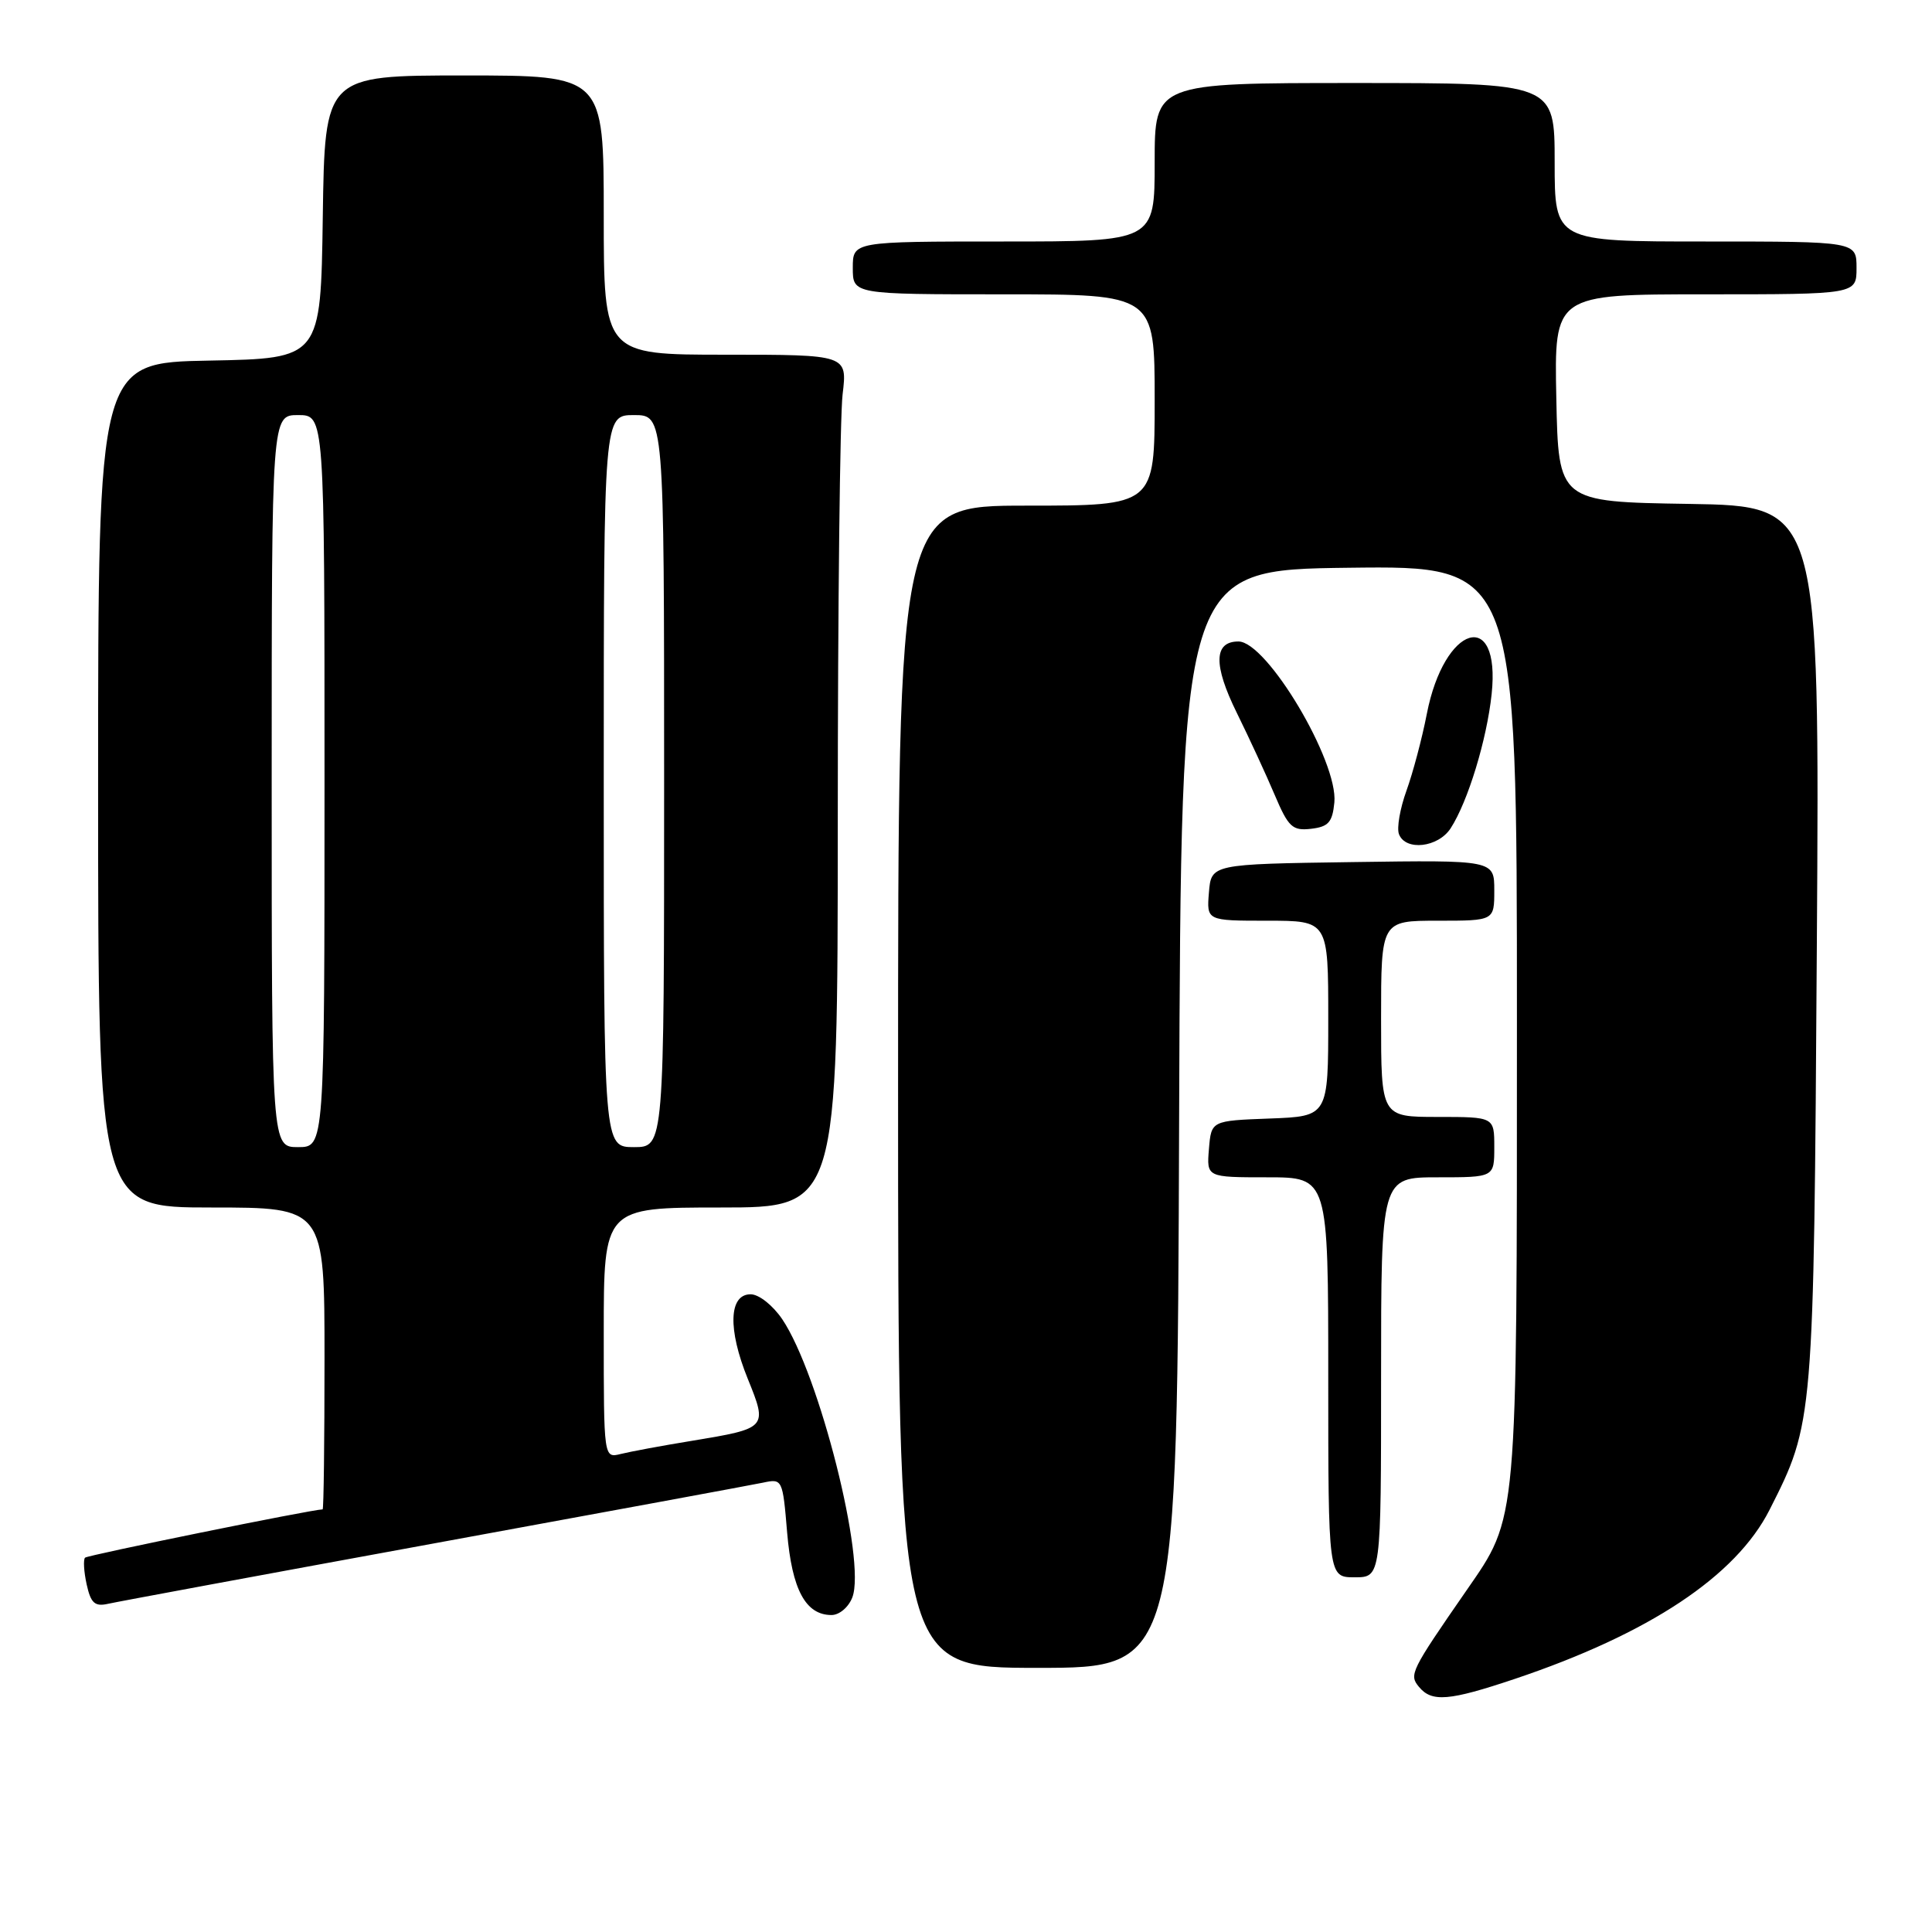 <?xml version="1.0" encoding="UTF-8" standalone="no"?>
<!DOCTYPE svg PUBLIC "-//W3C//DTD SVG 1.1//EN" "http://www.w3.org/Graphics/SVG/1.1/DTD/svg11.dtd" >
<svg xmlns="http://www.w3.org/2000/svg" xmlns:xlink="http://www.w3.org/1999/xlink" version="1.1" viewBox="0 0 256 256">
 <g >
 <path fill="currentColor"
d=" M 200.73 222.46 C 218.52 216.48 230.01 208.86 234.47 200.07 C 240.33 188.50 240.33 188.50 240.74 125.27 C 241.12 67.05 241.12 67.05 223.81 66.77 C 206.50 66.50 206.50 66.50 206.22 52.75 C 205.94 39.00 205.94 39.00 225.97 39.00 C 246.00 39.00 246.00 39.00 246.00 35.50 C 246.00 32.00 246.00 32.00 226.00 32.00 C 206.00 32.00 206.00 32.00 206.00 21.50 C 206.00 11.00 206.00 11.00 179.50 11.00 C 153.00 11.00 153.00 11.00 153.00 21.50 C 153.00 32.00 153.00 32.00 133.00 32.00 C 113.00 32.00 113.00 32.00 113.00 35.50 C 113.00 39.00 113.00 39.00 133.00 39.00 C 153.00 39.00 153.00 39.00 153.00 53.00 C 153.00 67.00 153.00 67.00 136.00 67.00 C 119.00 67.00 119.00 67.00 119.00 144.00 C 119.00 221.00 119.00 221.00 137.49 221.00 C 155.99 221.00 155.99 221.00 156.24 148.25 C 156.50 75.50 156.50 75.50 178.75 75.23 C 201.00 74.96 201.00 74.96 201.00 135.32 C 201.00 202.40 201.13 200.89 194.31 210.75 C 186.91 221.44 186.68 221.91 188.02 223.52 C 189.72 225.58 192.00 225.39 200.73 222.46 Z  M 112.94 211.66 C 114.79 206.79 108.56 182.10 103.65 174.80 C 102.39 172.95 100.56 171.50 99.46 171.50 C 96.57 171.50 96.42 176.13 99.08 182.69 C 101.73 189.23 101.70 189.26 91.65 190.92 C 87.72 191.56 83.49 192.35 82.25 192.66 C 80.00 193.22 80.00 193.22 80.00 176.61 C 80.00 160.00 80.00 160.00 95.50 160.00 C 111.00 160.00 111.00 160.00 111.01 108.75 C 111.01 80.56 111.30 55.14 111.65 52.25 C 112.28 47.00 112.28 47.00 96.14 47.00 C 80.00 47.00 80.00 47.00 80.00 28.50 C 80.00 10.00 80.00 10.00 61.52 10.00 C 43.04 10.00 43.04 10.00 42.77 28.75 C 42.50 47.50 42.50 47.50 27.75 47.78 C 13.00 48.05 13.00 48.05 13.00 104.03 C 13.00 160.00 13.00 160.00 28.00 160.00 C 43.00 160.00 43.00 160.00 43.00 180.00 C 43.00 191.00 42.89 200.00 42.75 200.00 C 41.31 200.02 11.61 206.06 11.27 206.40 C 11.02 206.65 11.11 208.24 11.48 209.93 C 12.03 212.43 12.56 212.91 14.33 212.51 C 15.52 212.24 34.95 208.64 57.50 204.51 C 80.05 200.38 99.67 196.76 101.10 196.46 C 103.67 195.91 103.71 195.99 104.30 203.07 C 104.94 210.63 106.75 214.00 110.18 214.00 C 111.22 214.00 112.44 212.96 112.94 211.66 Z  M 183.00 182.50 C 183.00 156.00 183.00 156.00 190.50 156.00 C 198.00 156.00 198.00 156.00 198.00 152.00 C 198.00 148.00 198.00 148.00 190.50 148.00 C 183.00 148.00 183.00 148.00 183.00 135.00 C 183.00 122.00 183.00 122.00 190.50 122.00 C 198.00 122.00 198.00 122.00 198.00 117.98 C 198.00 113.96 198.00 113.96 179.25 114.23 C 160.50 114.50 160.50 114.50 160.19 118.25 C 159.88 122.00 159.88 122.00 167.94 122.00 C 176.00 122.00 176.00 122.00 176.00 134.96 C 176.00 147.92 176.00 147.92 168.25 148.21 C 160.50 148.50 160.50 148.50 160.19 152.25 C 159.88 156.00 159.88 156.00 167.94 156.00 C 176.00 156.00 176.00 156.00 176.00 182.50 C 176.00 209.00 176.00 209.00 179.50 209.00 C 183.00 209.00 183.00 209.00 183.00 182.50 Z  M 192.22 109.75 C 194.51 106.21 197.01 98.01 197.65 91.97 C 198.87 80.47 191.36 82.77 189.06 94.60 C 188.43 97.85 187.21 102.43 186.36 104.78 C 185.51 107.14 185.06 109.72 185.37 110.53 C 186.24 112.80 190.57 112.30 192.22 109.75 Z  M 176.81 106.33 C 177.33 100.89 167.87 85.00 164.10 85.00 C 160.83 85.00 160.75 88.10 163.88 94.45 C 165.52 97.78 167.78 102.67 168.90 105.32 C 170.72 109.61 171.25 110.10 173.72 109.82 C 176.03 109.55 176.55 108.96 176.81 106.33 Z  M 36.00 103.50 C 36.00 55.00 36.00 55.00 39.50 55.00 C 43.00 55.00 43.00 55.00 43.00 103.50 C 43.00 152.00 43.00 152.00 39.50 152.00 C 36.00 152.00 36.00 152.00 36.00 103.50 Z  M 80.00 103.50 C 80.00 55.00 80.00 55.00 84.00 55.00 C 88.00 55.00 88.00 55.00 88.00 103.50 C 88.00 152.00 88.00 152.00 84.00 152.00 C 80.00 152.00 80.00 152.00 80.00 103.50 Z "/>
</g>
</svg>